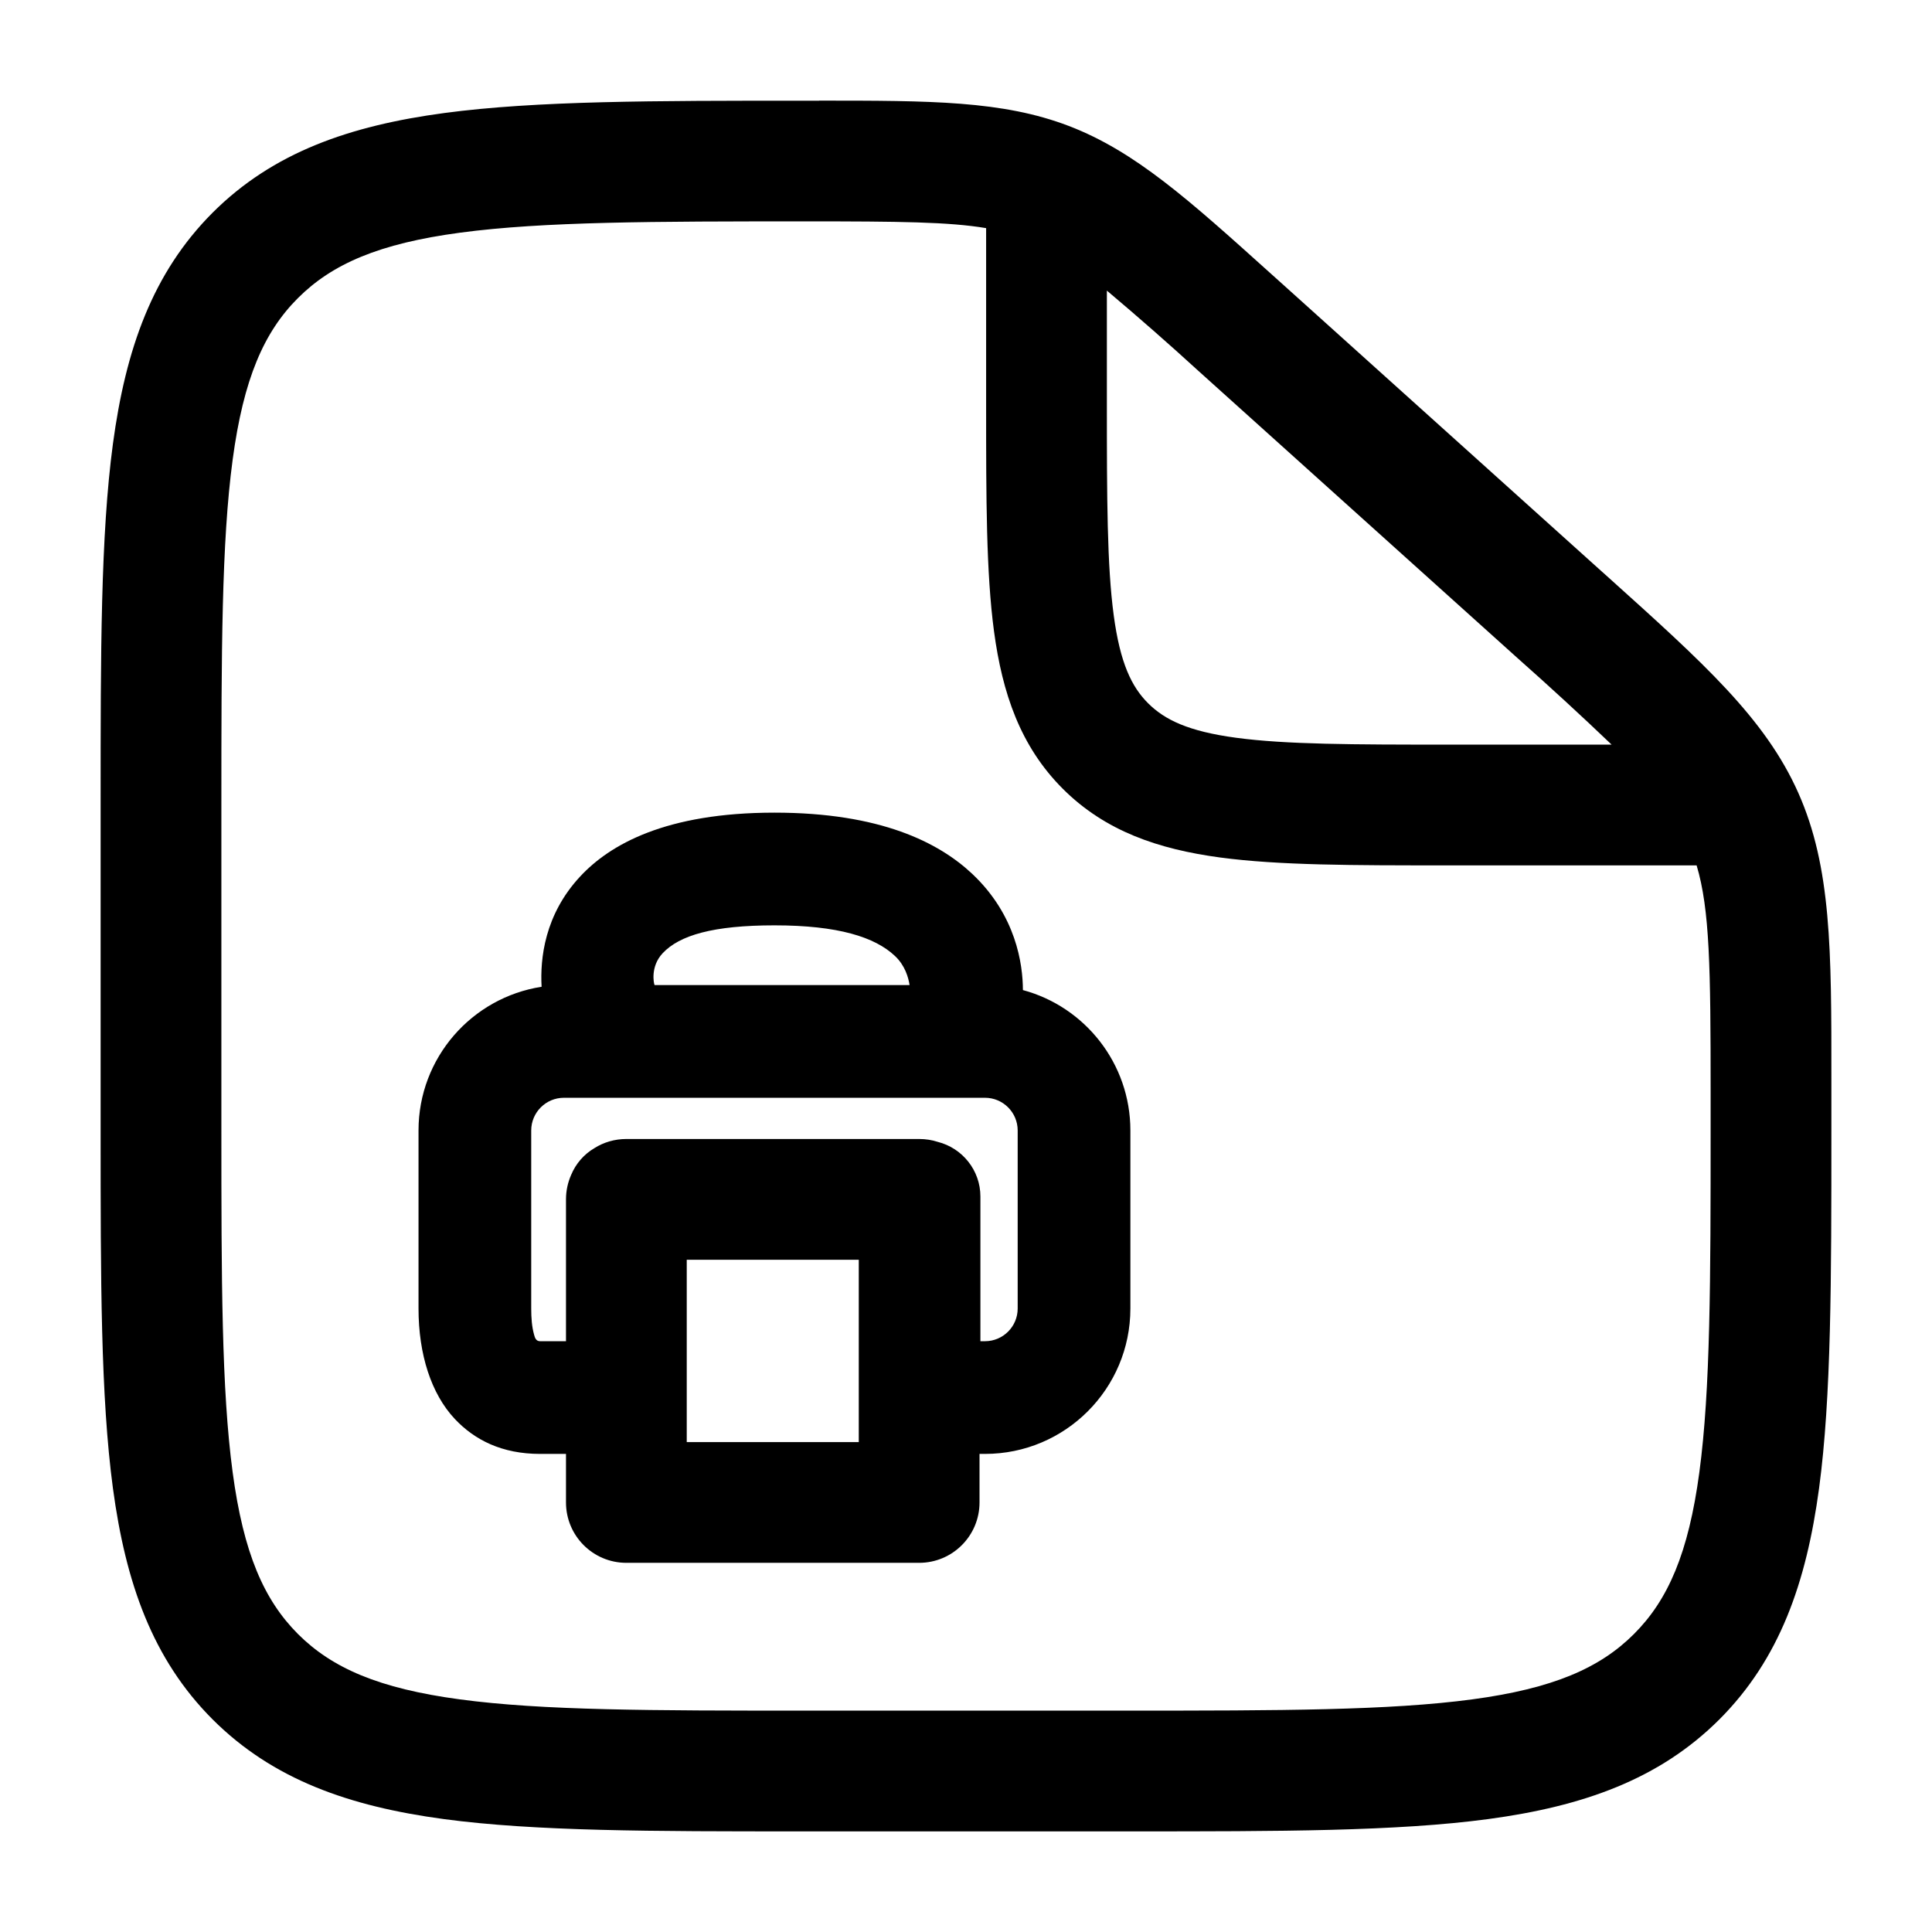 <svg width="24" height="24" viewBox="0 0 24 24" fill="none" xmlns="http://www.w3.org/2000/svg">
<path fill-rule="evenodd" clip-rule="evenodd" d="M12.25 2.834C11.79 2.756 11.162 2.75 10.03 2.75C8.113 2.75 6.75 2.752 5.718 2.89C4.706 3.025 4.125 3.28 3.702 3.702C3.279 4.124 3.025 4.705 2.89 5.711C2.752 6.739 2.75 8.093 2.75 10.001V14.001C2.75 15.907 2.752 17.261 2.89 18.289C3.025 19.295 3.279 19.875 3.702 20.299C4.125 20.721 4.705 20.975 5.711 21.11C6.739 21.249 8.093 21.25 10 21.25H14C15.907 21.25 17.262 21.248 18.29 21.11C19.295 20.975 19.875 20.721 20.298 20.298C20.721 19.875 20.975 19.295 21.11 18.289C21.248 17.262 21.25 15.907 21.25 14V13.563C21.25 12.027 21.24 11.299 21.076 10.75H17.946C16.813 10.75 15.888 10.75 15.156 10.652C14.393 10.549 13.731 10.327 13.202 9.798C12.673 9.269 12.451 8.608 12.348 7.843C12.25 7.113 12.25 6.187 12.25 5.053V2.834ZM13.75 3.61V5C13.75 6.2 13.752 7.024 13.835 7.643C13.915 8.241 14.059 8.534 14.263 8.737C14.467 8.94 14.759 9.085 15.357 9.165C15.976 9.248 16.8 9.25 18 9.25H20.02C19.637 8.884 19.247 8.526 18.85 8.174L14.891 4.611C14.518 4.27 14.137 3.936 13.75 3.61ZM10.175 1.25C11.56 1.25 12.455 1.25 13.278 1.565C14.101 1.881 14.763 2.477 15.788 3.4L15.895 3.496L19.853 7.059L19.978 7.171C21.162 8.236 21.928 8.925 22.339 9.849C22.75 10.773 22.751 11.803 22.75 13.395V14.056C22.75 15.894 22.75 17.35 22.597 18.489C22.439 19.661 22.107 20.61 21.359 21.359C20.61 22.107 19.661 22.439 18.489 22.597C17.349 22.75 15.894 22.75 14.056 22.75H9.944C8.106 22.75 6.65 22.75 5.511 22.597C4.339 22.439 3.39 22.107 2.641 21.359C1.893 20.61 1.561 19.661 1.403 18.489C1.25 17.349 1.25 15.894 1.25 14.056V9.945C1.25 8.107 1.25 6.651 1.403 5.512C1.561 4.34 1.893 3.391 2.641 2.642C3.391 1.893 4.342 1.562 5.519 1.404C6.663 1.251 8.126 1.251 9.974 1.251H10.176" fill="black"/>
<path fill-rule="evenodd" clip-rule="evenodd" d="M6.728 12.258C5.862 12.392 5.199 13.14 5.199 14.043V16.255C5.199 16.824 5.356 17.314 5.65 17.627C5.896 17.888 6.235 18.061 6.709 18.061H7.031V18.664C7.031 19.078 7.366 19.414 7.781 19.414H11.418C11.832 19.414 12.168 19.078 12.168 18.664V18.061H12.236C13.233 18.061 14.042 17.252 14.042 16.255V14.043C14.042 13.209 13.476 12.506 12.707 12.299C12.706 11.978 12.623 11.369 12.077 10.855C11.664 10.467 10.939 10.095 9.621 10.095C8.271 10.095 7.577 10.49 7.207 10.888C6.765 11.362 6.708 11.91 6.728 12.258ZM8.531 15.649H10.668V17.914H8.531V15.649ZM11.65 14.185C11.954 14.262 12.179 14.537 12.179 14.864V16.661H12.236C12.46 16.661 12.642 16.479 12.642 16.255V14.043C12.642 13.819 12.46 13.637 12.236 13.637H7.005C6.781 13.637 6.599 13.819 6.599 14.043V16.255C6.599 16.371 6.607 16.481 6.634 16.578C6.645 16.62 6.659 16.661 6.709 16.661H7.031V14.899C7.031 14.79 7.054 14.688 7.095 14.595C7.153 14.455 7.255 14.338 7.385 14.262C7.499 14.19 7.635 14.149 7.781 14.149H11.418C11.499 14.149 11.577 14.161 11.65 14.185ZM11.299 12.237C11.285 12.144 11.243 11.993 11.117 11.875C10.869 11.641 10.412 11.495 9.621 11.495C8.86 11.495 8.44 11.618 8.231 11.842C8.074 12.011 8.126 12.219 8.126 12.219C8.127 12.225 8.129 12.231 8.131 12.237H11.299Z" fill="black"/>
</svg>
